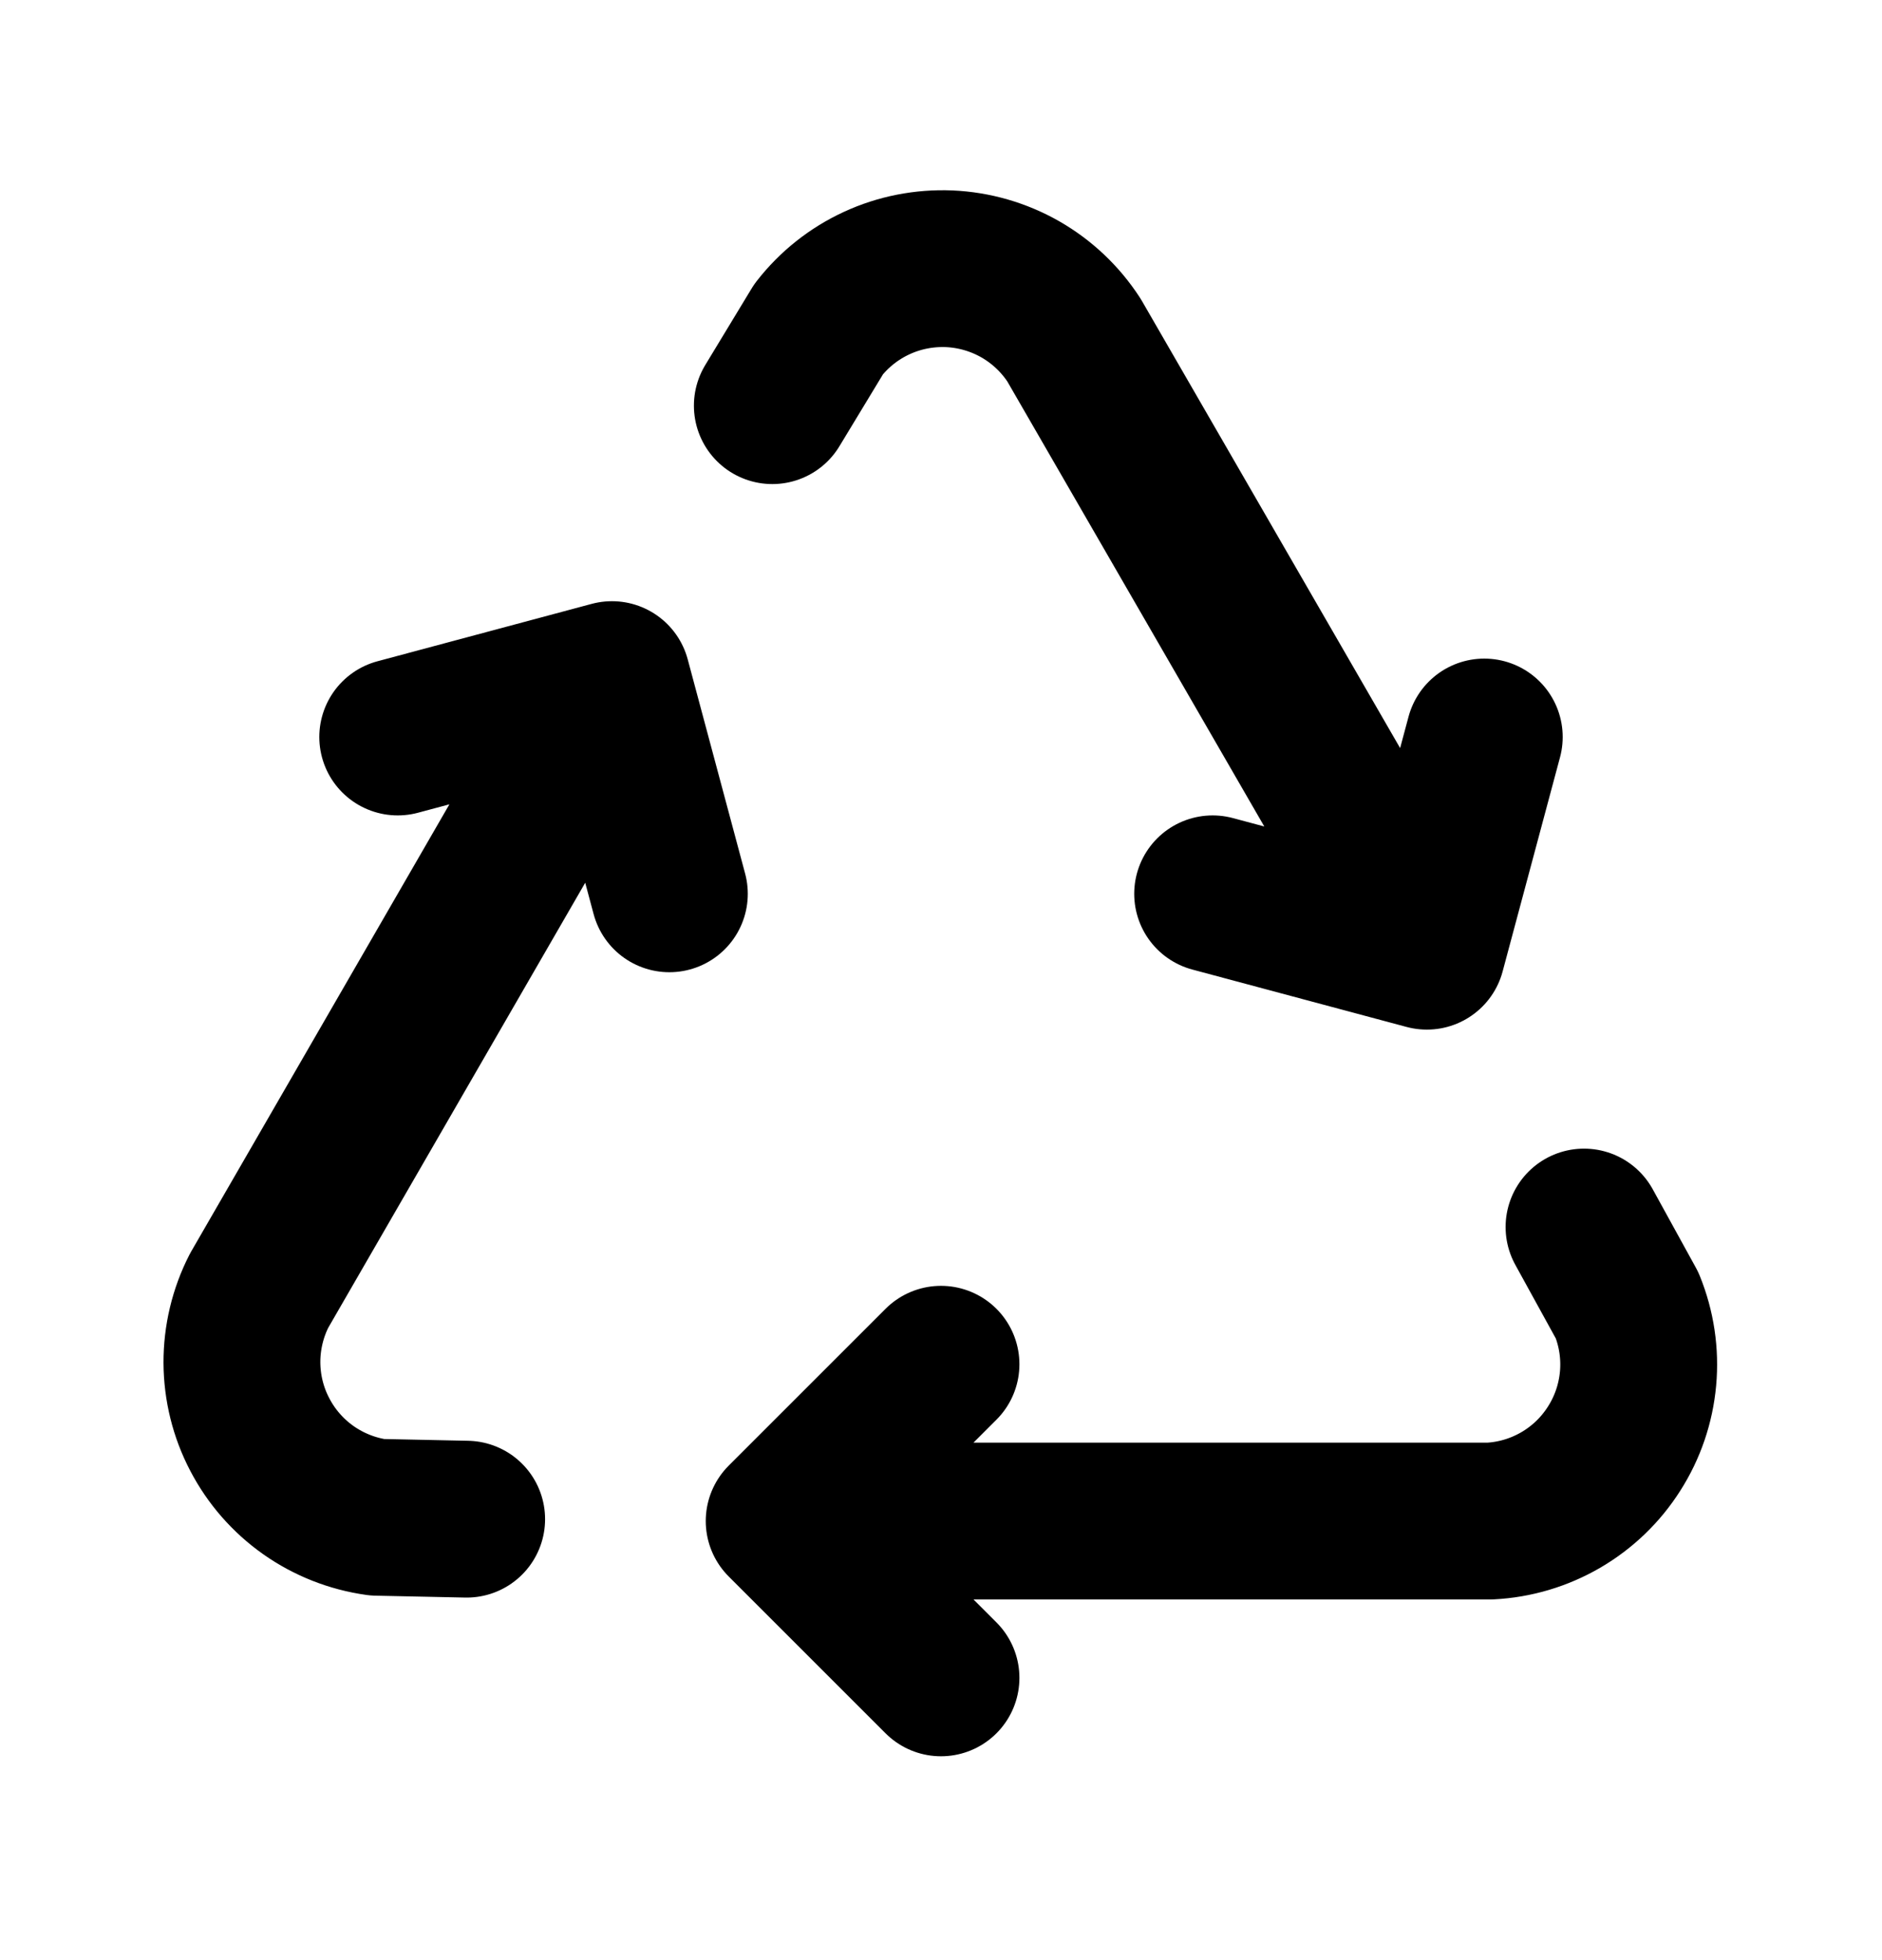 <svg width="24" height="25" viewBox="0 0 24 25" fill="none" xmlns="http://www.w3.org/2000/svg">
<path d="M12 17.4L10 19.4M10 19.4L12 21.4M10 19.4H19C19.319 19.384 19.629 19.291 19.904 19.131C20.18 18.97 20.413 18.746 20.584 18.476C20.756 18.207 20.86 17.901 20.889 17.583C20.918 17.266 20.87 16.946 20.75 16.65L20.2 15.65M8.536 11.4L7.804 8.668M7.804 8.668L5.072 9.4M7.804 8.668L3.304 16.462C3.159 16.746 3.084 17.061 3.085 17.38C3.087 17.699 3.164 18.013 3.312 18.295C3.459 18.578 3.672 18.822 3.933 19.006C4.193 19.189 4.494 19.308 4.81 19.352L5.951 19.376M15.464 11.4L18.196 12.132M18.196 12.132L18.928 9.4M18.196 12.132L13.696 4.338C13.523 4.071 13.287 3.848 13.011 3.69C12.734 3.532 12.423 3.442 12.104 3.428C11.786 3.415 11.468 3.477 11.179 3.611C10.889 3.745 10.636 3.946 10.44 4.198L9.849 5.174" stroke="black" stroke-width="2" stroke-linecap="round" stroke-linejoin="round"/>
</svg>
